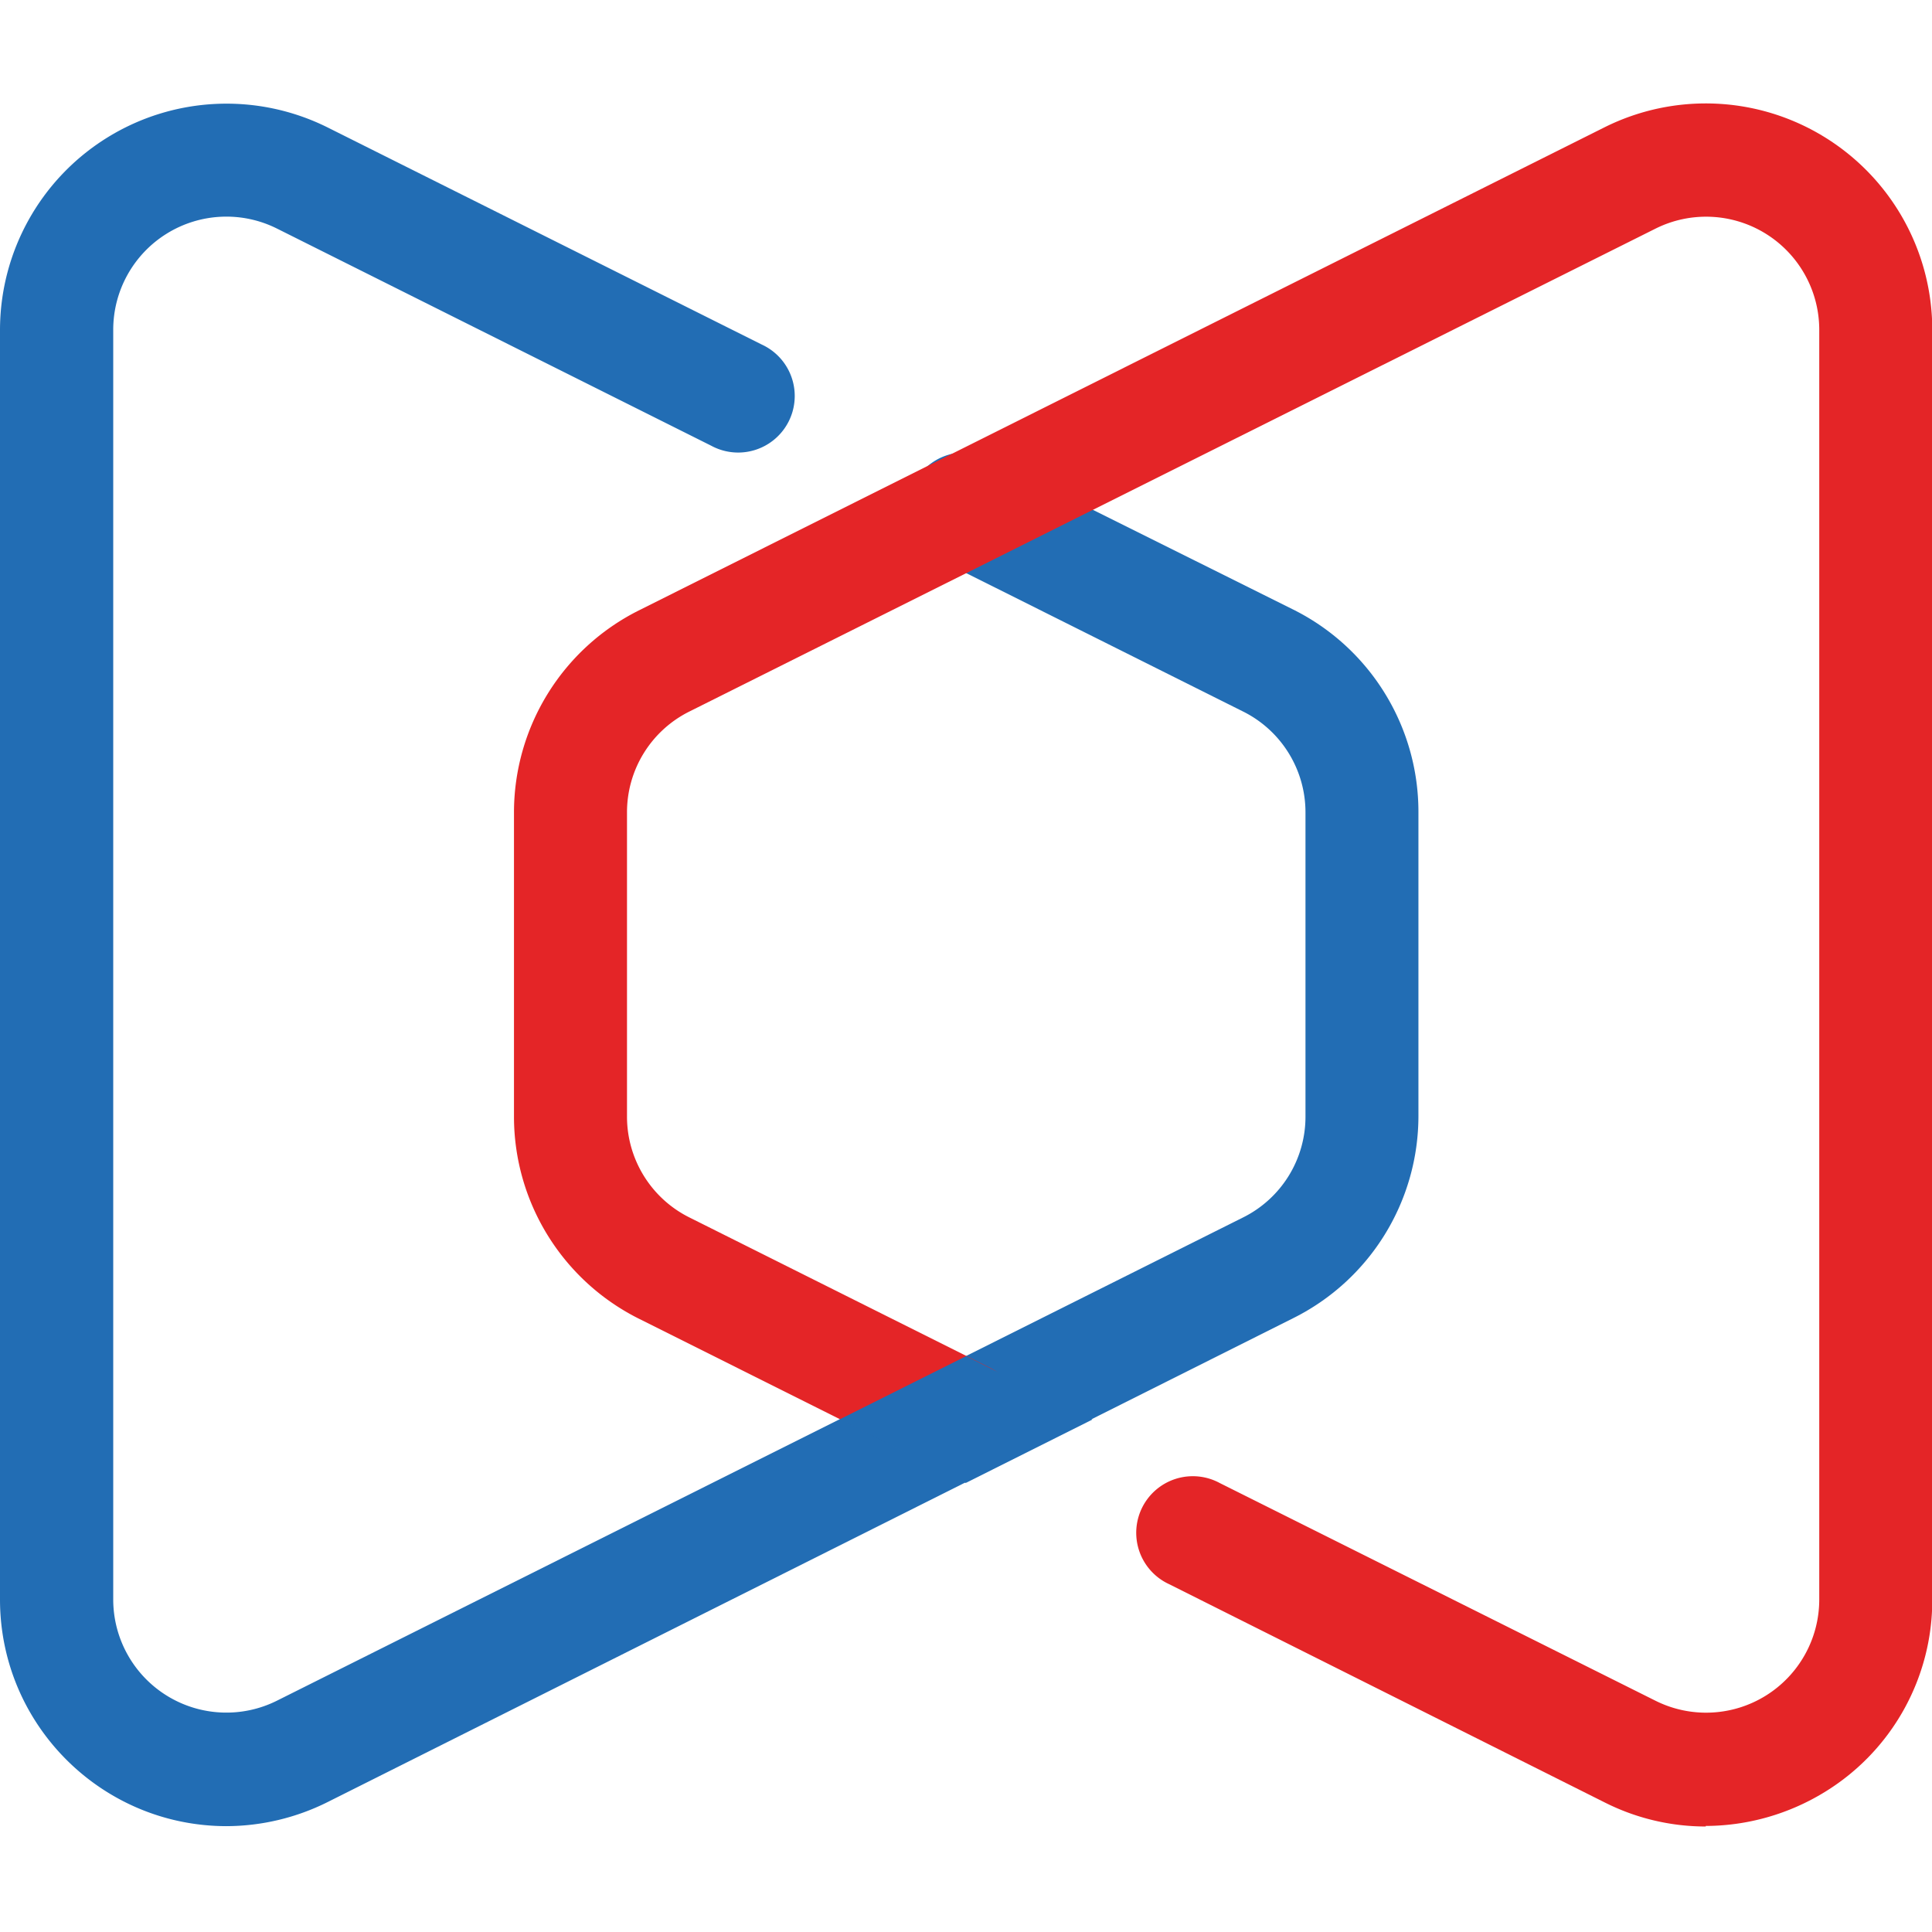 <?xml version="1.0" ?>
<svg xmlns="http://www.w3.org/2000/svg" viewBox="0 0 28 28">
	<style>
    .F {
        fill: #226db4
    }
    .G {
        fill: #e42527
    }
    </style>
	<g name="webinar" transform="translate(-361 -121)">
		<path d="M364.279 147.466c-1.811-.004-3.278-1.473-3.279-3.284v-18.397c0-1.138.589-2.194 1.556-2.792s2.176-.653 3.194-.145l6.289 3.145a.82.82 0 0 1 .103 1.435.82.82 0 0 1-.836.031l-6.289-3.145a1.64 1.64 0 0 0-2.376 1.466v18.4a1.64 1.64 0 0 0 2.376 1.466l13.995-7a1.63 1.63 0 0 0 .908-1.468v-4.4c.002-.622-.35-1.192-.908-1.468l-4.375-2.187a.82.82 0 0 1-.103-1.435.82.82 0 0 1 .836-.031l4.374 2.178c1.112.555 1.814 1.691 1.813 2.934v4.4c.001 1.243-.701 2.379-1.813 2.934l-13.994 7.013a3.3 3.3 0 0 1-1.471.35z" class="F"/>
		<path d="M385.722 147.471a3.25 3.25 0 0 1-1.468-.35l-6.308-3.161a.82.82 0 0 1-.103-1.435.82.82 0 0 1 .836-.031l6.311 3.153a1.64 1.64 0 0 0 2.376-1.466v-18.4a1.64 1.64 0 0 0-2.376-1.466l-13.995 6.995a1.63 1.63 0 0 0-.908 1.468v4.4c-.002.622.35 1.192.908 1.468l4.375 2.188a.82.82 0 0 1-.733 1.466l-4.375-2.187c-1.112-.555-1.814-1.691-1.813-2.934v-4.4c-.001-1.243.701-2.379 1.813-2.934l13.992-7c1.018-.508 2.226-.454 3.194.145s1.556 1.655 1.556 2.792v18.4a3.26 3.26 0 0 1-1.558 2.789c-.519.319-1.116.49-1.726.492z" class="G"/>
		<path d="M375.002 140.654l-1.837.919 1.832.919 1.835-.919z" class="F"/>
	</g>
</svg>